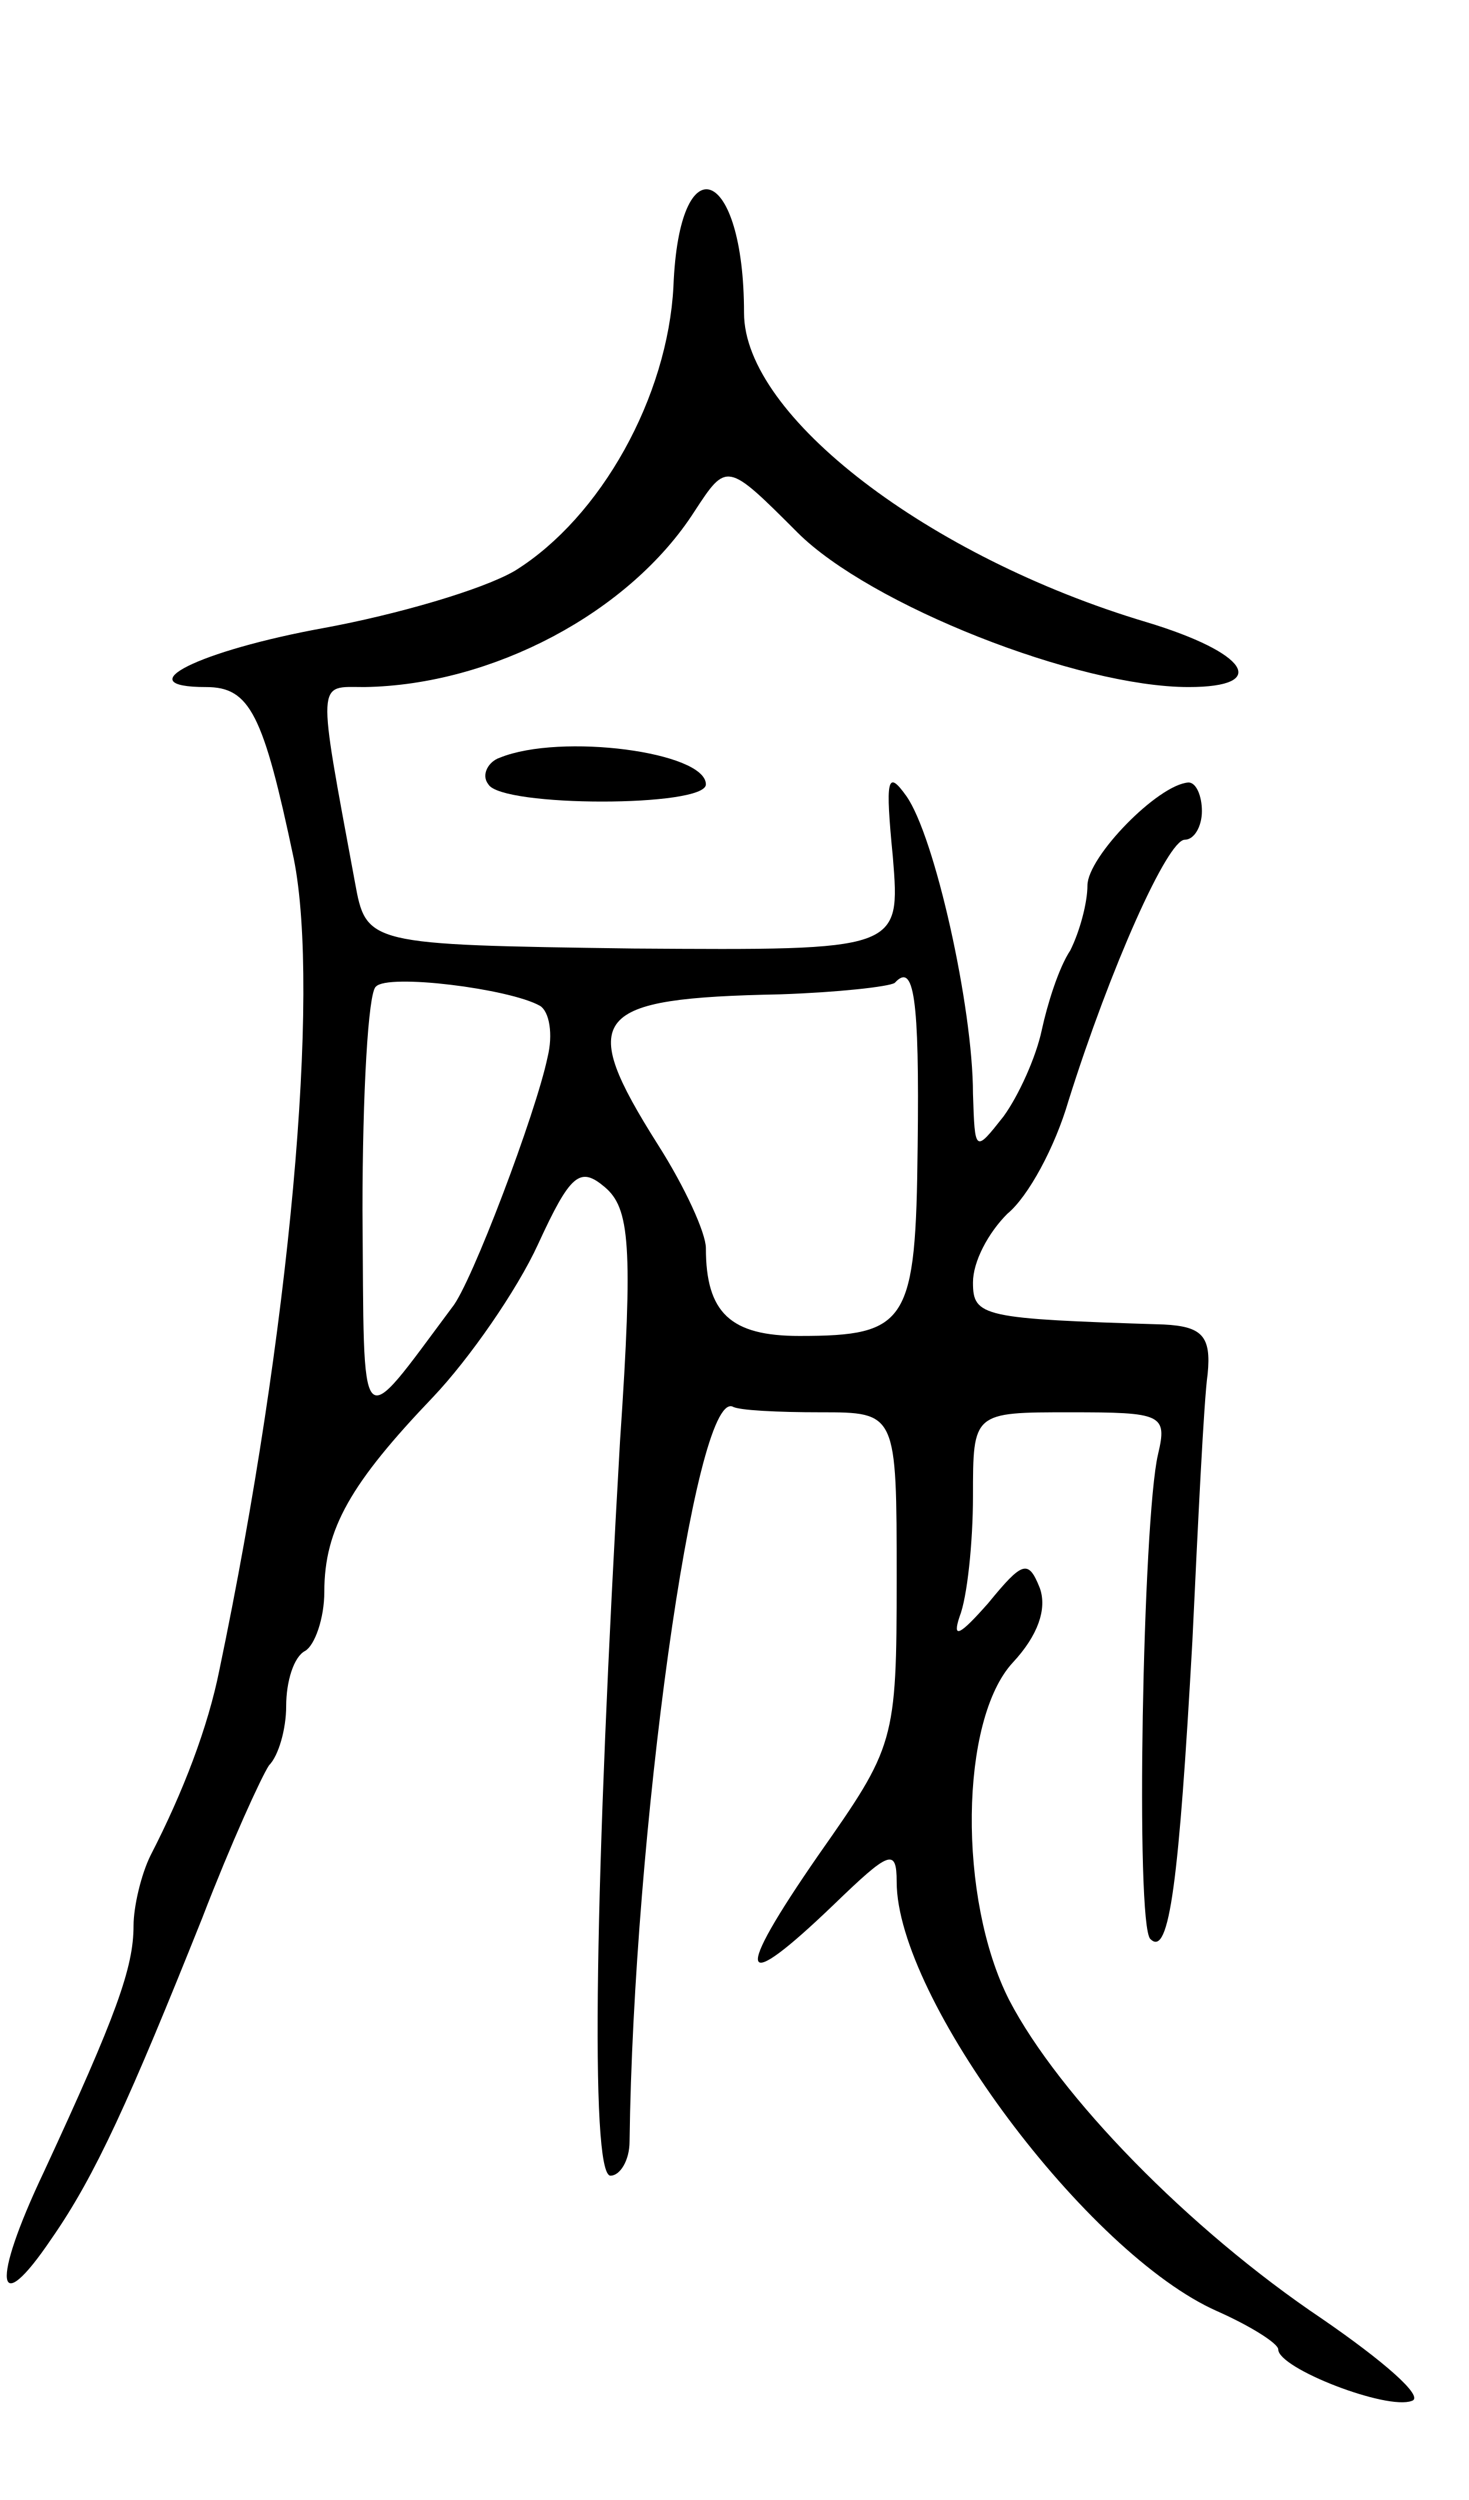<svg version="1.0" xmlns="http://www.w3.org/2000/svg"
 width="77pt" height="131pt" viewBox="0 0 77 131"
 preserveAspectRatio="xMidYMid meet">
<g transform="translate(0,131) scale(0.1,-0.1)"
fill="#000000" stroke="none">
<path d="M353 1160 c-3 -58 -38 -121 -83 -149 -17 -10 -62 -23 -100 -30 -66
-12 -104 -31 -62 -31 23 0 30 -14 46 -90 14 -70 -2 -248 -39 -425 -6 -30 -19
-64 -36 -97 -5 -10 -9 -27 -9 -37 0 -22 -9 -47 -47 -129 -28 -59 -25 -78 4
-35 23 33 41 73 79 168 15 39 31 74 35 80 5 5 9 19 9 31 0 13 4 26 10 29 5 3
10 17 10 31 0 33 14 57 57 102 19 20 44 56 55 80 17 37 22 41 35 30 13 -11 15
-30 8 -133 -13 -226 -16 -385 -5 -385 5 0 10 8 10 18 2 160 34 393 54 385 3
-2 24 -3 46 -3 40 0 40 0 40 -87 0 -86 -1 -88 -41 -145 -45 -65 -42 -74 8 -26
29 28 33 30 33 12 0 -61 100 -195 168 -225 18 -8 32 -17 32 -20 0 -10 57 -32
70 -27 7 2 -15 21 -47 43 -70 47 -138 117 -164 167 -27 53 -26 147 2 177 13
14 18 28 14 39 -6 15 -9 14 -27 -8 -15 -17 -19 -19 -15 -7 4 10 7 39 7 63 0
44 0 44 51 44 48 0 51 -1 46 -22 -8 -34 -12 -247 -4 -254 10 -10 15 31 22 156
3 63 6 126 8 140 2 20 -3 25 -23 26 -95 3 -100 4 -100 22 0 11 8 26 18 36 11
9 25 35 32 59 22 70 52 137 61 137 5 0 9 7 9 15 0 8 -3 15 -7 15 -16 -1 -53
-39 -53 -54 0 -9 -4 -24 -9 -34 -6 -9 -12 -28 -15 -42 -3 -14 -12 -34 -20 -45
-15 -19 -15 -19 -16 12 0 45 -20 135 -35 156 -10 14 -11 9 -7 -32 4 -49 4 -49
-136 -48 -140 2 -140 2 -146 35 -20 108 -20 102 5 102 67 1 139 39 173 92 17
26 17 26 54 -11 38 -38 147 -81 205 -81 43 0 31 18 -22 34 -114 34 -211 108
-211 162 0 77 -34 90 -37 14z m-70 -377 c5 -3 7 -15 4 -27 -6 -29 -40 -119
-50 -131 -50 -67 -46 -70 -47 51 0 61 3 114 7 117 6 7 70 -1 86 -10z m198 -74
c-1 -92 -5 -99 -62 -99 -36 0 -49 12 -49 46 0 8 -11 32 -25 54 -43 68 -35 77
64 79 30 1 57 4 60 6 10 11 13 -7 12 -86z"/>
<path d="M262 913 c-6 -2 -10 -9 -6 -14 7 -12 114 -12 114 0 0 17 -76 27 -108
14z"/>
</g>
</svg>
